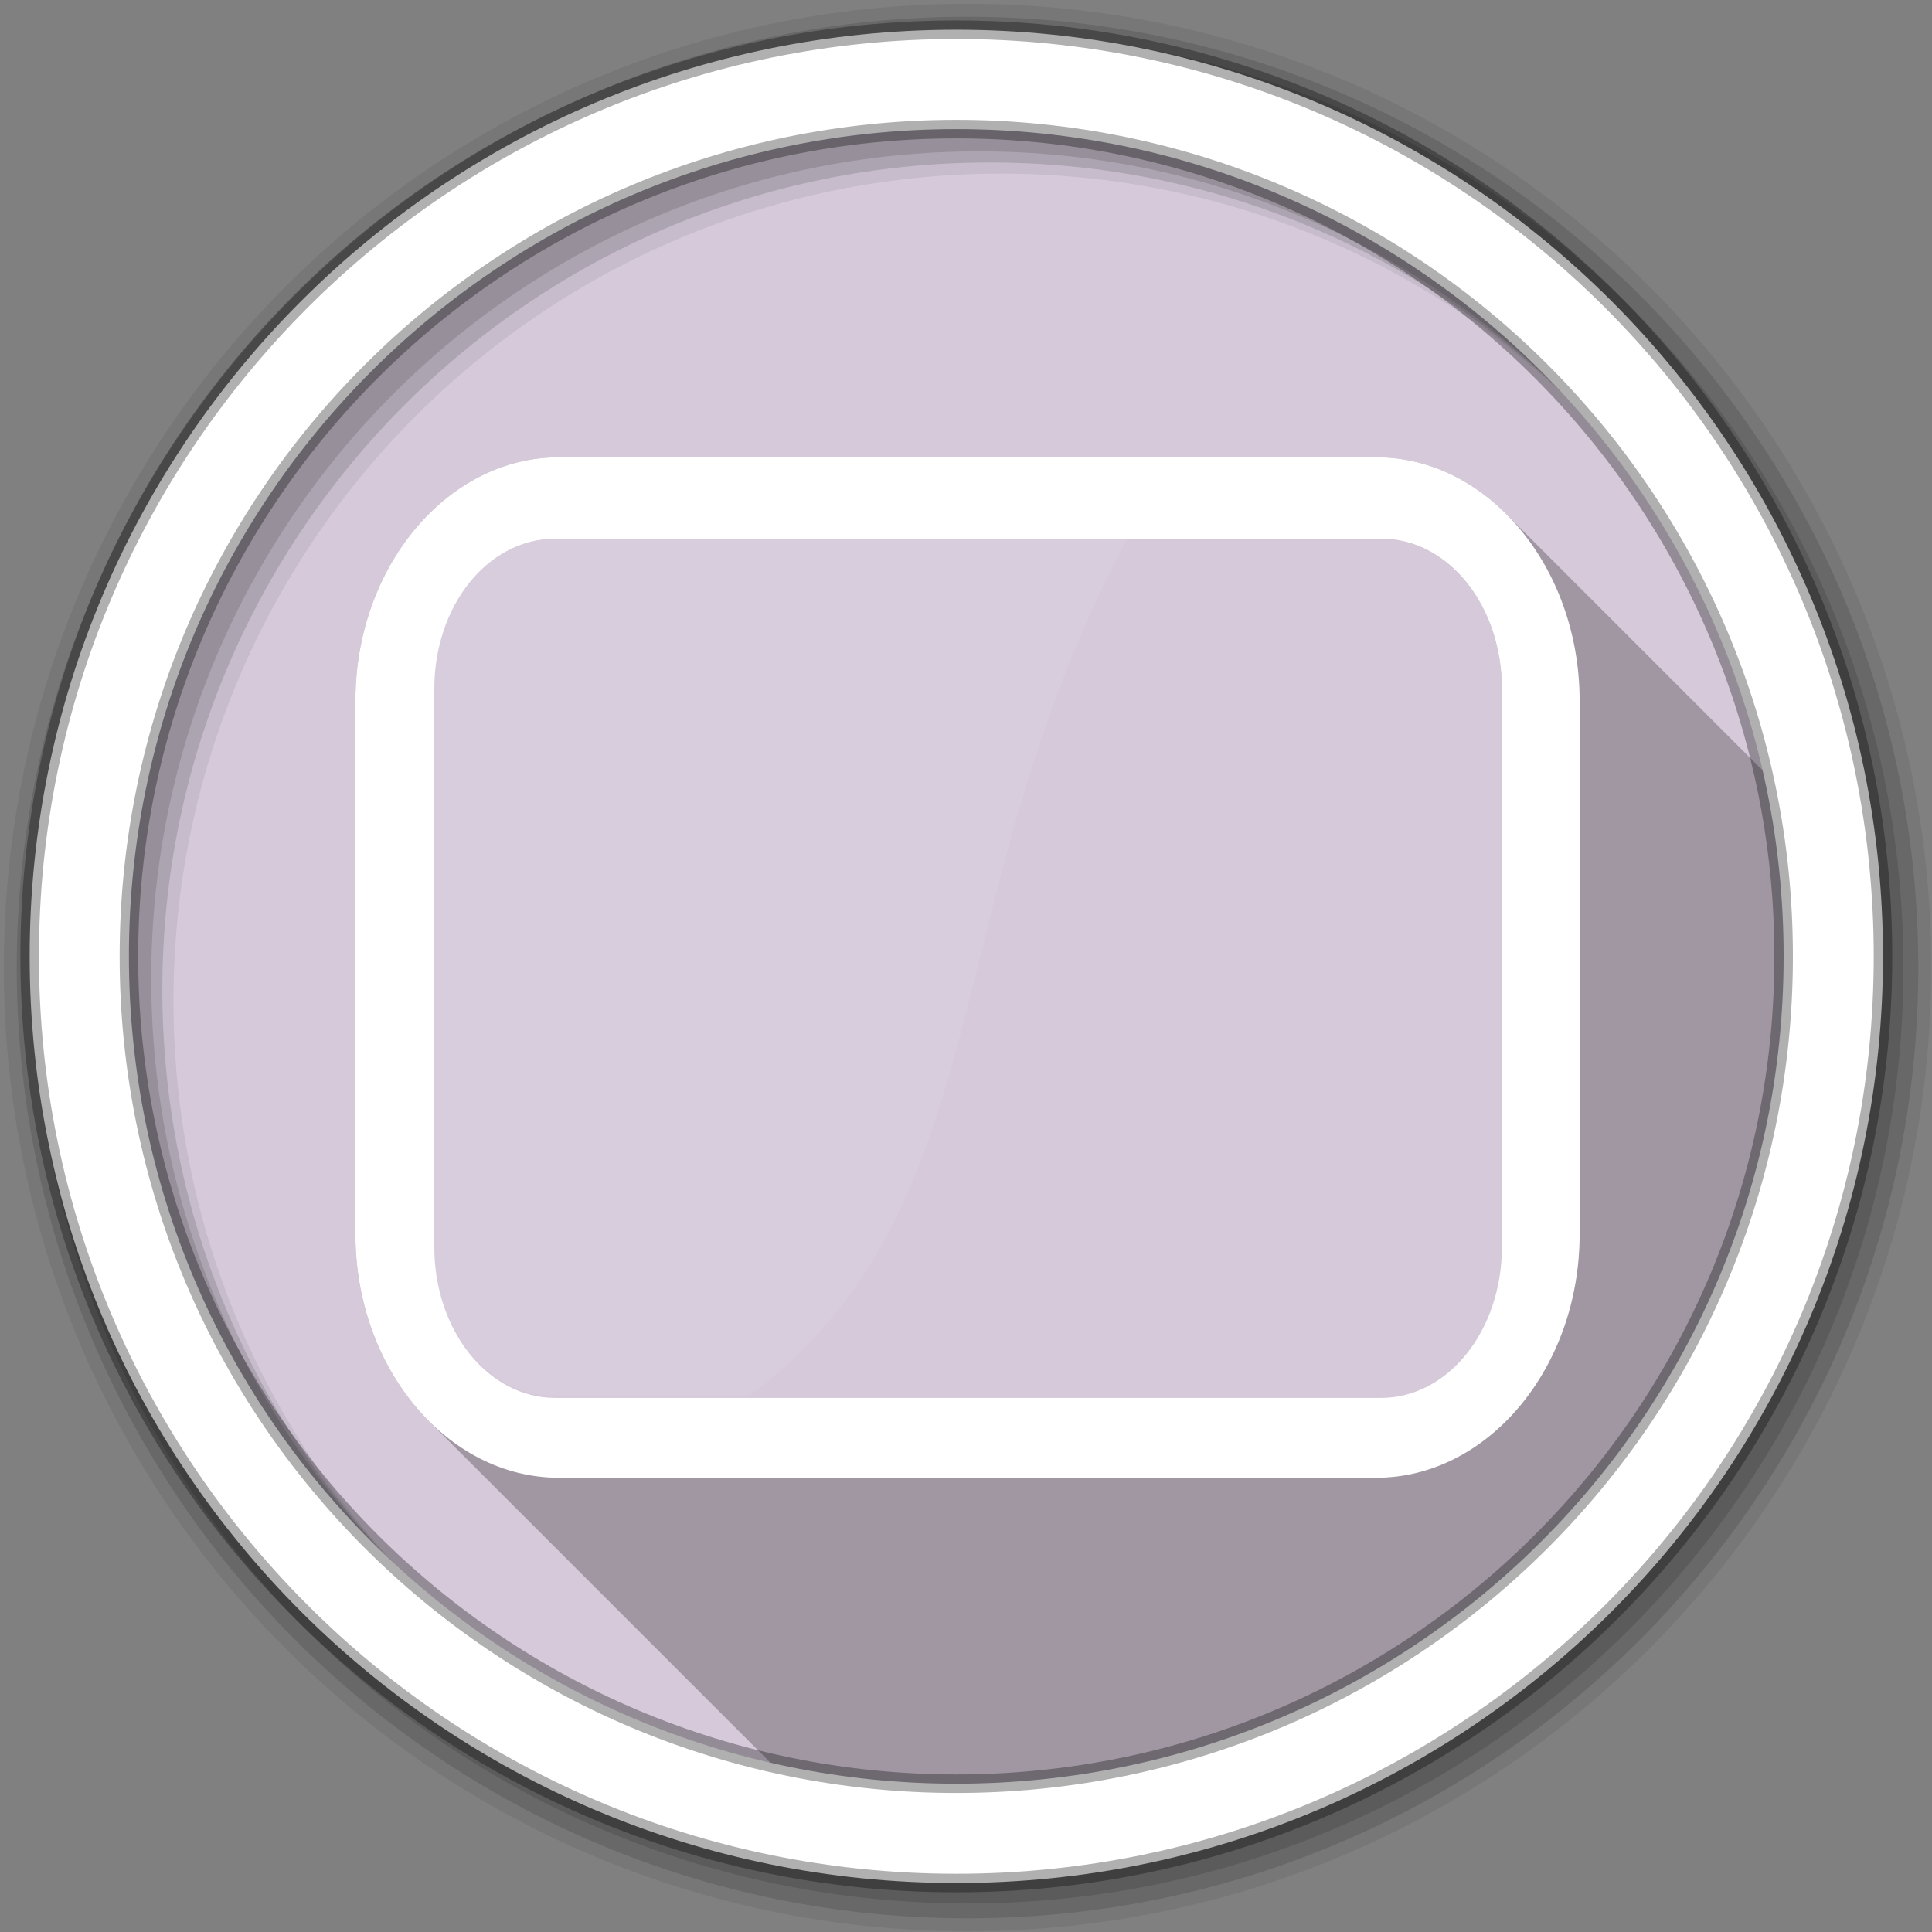 <?xml version="1.0" encoding="UTF-8" standalone="no"?>
<svg xmlns="http://www.w3.org/2000/svg" xmlns:sodipodi="http://sodipodi.sourceforge.net/DTD/sodipodi-0.dtd" xmlns:inkscape="http://www.inkscape.org/namespaces/inkscape" width="512" height="512" viewBox="0 0 135.467 135.467" version="1.1">
 <rect x="0" y="0" width="135.467" height="135.467" fill="#808080" stroke="none"/>
 <g inkscape:label="Layer 1" inkscape:groupmode="layer" id="layer1" transform="translate(0,-161.533)">
  <g id="g8552" transform="translate(-46.415,60.023)">
   <g id="g4976" transform="matrix(0.265,0,0,0.265,46.415,101.511)" color="#000000">
    <path id="path4978" d="m 253.06,33.656 c -121.16,0 -219.41,98.24 -219.41,219.41 0,121.16 98.24,219.38 219.41,219.38 121.16,0 219.38,-98.2 219.38,-219.37 0,-121.16 -98.2,-219.41 -219.37,-219.41" inkscape:connector-curvature="0" fill="#d5c9da" fill-rule="evenodd"/>
    <path id="path4980" d="m 147.86,120.99 c -29.551,0 -53.818,29.05 -53.818,64.42 l -0.002,0 0,141.17 64.43,64.43 -0.01,0 -64.42,-64.42 c 0,19.774 7.585,37.572 19.437,49.42 l 91.04,91.04 c 15.618,3.528 31.864,5.4 48.549,5.4 121.16,0 219.38,-98.2 219.38,-219.37 0,-16.693 -1.873,-32.948 -5.404,-48.574 l -68.51,-68.51 c 0.025,0.025 0.048,0.051 0.072,0.076 l -0.076,-0.076 C 389.18,126.648 377.18,121 364.151,120.998 l -0.002,-0.002 -216.28,0" inkscape:connector-curvature="0" opacity="0.25"/>
    <path id="path4982" d="m 147.86,120.99 c -29.551,0 -53.819,29.05 -53.819,64.42 l 0,141.17 c 0,35.37 24.268,64.42 53.819,64.42 l 216.28,0 c 29.551,0 53.819,-29.05 53.819,-64.42 l 0,-141.17 c 0,-35.37 -24.268,-64.42 -53.819,-64.42 l -216.28,0" inkscape:connector-curvature="0" fill="#ffffff"/>
   </g>
   <g id="g5014" transform="matrix(0.265,0,0,0.265,46.415,101.511)" fill-rule="evenodd">
    <path id="path5016" d="M 256,1 C 115.17,1 1,115.17 1,256 1,396.83 115.17,511 256,511 396.83,511 511,396.83 511,256 511,115.17 396.83,1 256,1 m 8.827,44.931 c 120.9,0 218.9,98 218.9,218.9 0,120.9 -98,218.9 -218.9,218.9 -120.9,0 -218.93,-98 -218.93,-218.9 0,-120.9 98.03,-218.9 218.93,-218.9" inkscape:connector-curvature="0" fill-opacity="0.067"/>
    <g id="g5018" fill-opacity="0.129">
     <path id="path5020" d="m 256,4.433 c -138.94,0 -251.57,112.63 -251.57,251.57 0,138.94 112.63,251.57 251.57,251.57 138.94,0 251.57,-112.63 251.57,-251.57 C 507.57,117.063 394.94,4.433 256,4.433 m 5.885,38.556 c 120.9,0 218.9,98 218.9,218.9 0,120.9 -98,218.9 -218.9,218.9 -120.9,0 -218.93,-98 -218.93,-218.9 0,-120.9 98.03,-218.9 218.93,-218.9" inkscape:connector-curvature="0"/>
     <path id="path5022" d="m 256,8.356 c -136.77,0 -247.64,110.87 -247.64,247.64 0,136.77 110.87,247.64 247.64,247.64 136.77,0 247.64,-110.87 247.64,-247.64 C 503.64,119.226 392.77,8.356 256,8.356 m 2.942,31.691 c 120.9,0 218.9,98 218.9,218.9 0,120.9 -98,218.9 -218.9,218.9 -120.9,0 -218.93,-98 -218.93,-218.9 0,-120.9 98.03,-218.9 218.93,-218.9" inkscape:connector-curvature="0"/>
    </g>
    <path id="path5024" d="m 253.04,7.859 c -135.42,0 -245.19,109.78 -245.19,245.19 0,135.42 109.78,245.19 245.19,245.19 135.42,0 245.19,-109.78 245.19,-245.19 0,-135.42 -109.78,-245.19 -245.19,-245.19 z m 0,26.297 c 120.9,0 218.9,98 218.9,218.9 0,120.9 -98,218.9 -218.9,218.9 -120.9,0 -218.93,-98 -218.93,-218.9 0,-120.9 98.03,-218.9 218.93,-218.9 z" inkscape:connector-curvature="0" stroke-opacity="0.31" fill="#ffffff" stroke="#000000" stroke-width="4.904"/>
   </g>
   <g id="g5137" transform="matrix(0.265,0,0,0.265,46.415,101.511)" color="#000000">
    <path id="path5139" d="m 146.92,142.52 218.47,0 c 17.792,0 32.01,17.619 32.01,39.811 l 0,147.56 c 0,22.19 -14.244,39.99 -32.01,39.99 l -218.47,0 c -17.761,0 -32.01,-17.798 -32.01,-39.99 l 0,-147.56 c 0,-22.19 14.216,-39.811 32.01,-39.811" inkscape:connector-curvature="0" fill="#d5c9da"/>
    <path id="path5141" d="m 256.5,142.53 0,112.97 -140.87,0 0,-73.16 c 0,-22.19 14.208,-39.813 32,-39.813 l 108.88,0" inkscape:connector-curvature="0" fill="#d5c9da"/>
    <path id="path5143" d="m 256.5,142.53 0,112.97 140.88,0 0,-73.16 c 0,-22.19 -14.208,-39.813 -32,-39.813 l -108.87,0" inkscape:connector-curvature="0" fill="#d5c9da"/>
    <path id="path5145" d="m 256.5,368.47 0,-112.97 140.88,0 0,73.16 c 0,22.19 -14.208,39.813 -32,39.813 l -108.87,0" inkscape:connector-curvature="0" fill="#d5c9da"/>
    <path id="path5147" d="m 256.5,368.47 0,-112.97 -140.87,0 0,73.16 c 0,22.19 14.208,39.813 32,39.813 l 108.88,0" inkscape:connector-curvature="0" fill="#d5c9da"/>
   </g>
   <path id="path5149" d="m 85.288,139.222 c -4.707,0 -8.472,4.662 -8.472,10.534 l 0,39.042 c 0,5.871 3.773,10.582 8.472,10.582 l 13.656,0 C 116.799,186.036 111.835,164.83 125.474,139.221 l -40.185,0" inkscape:connector-curvature="0" fill="#ffffff" fill-opacity="0.079"/>
  </g>
 </g>
</svg>
